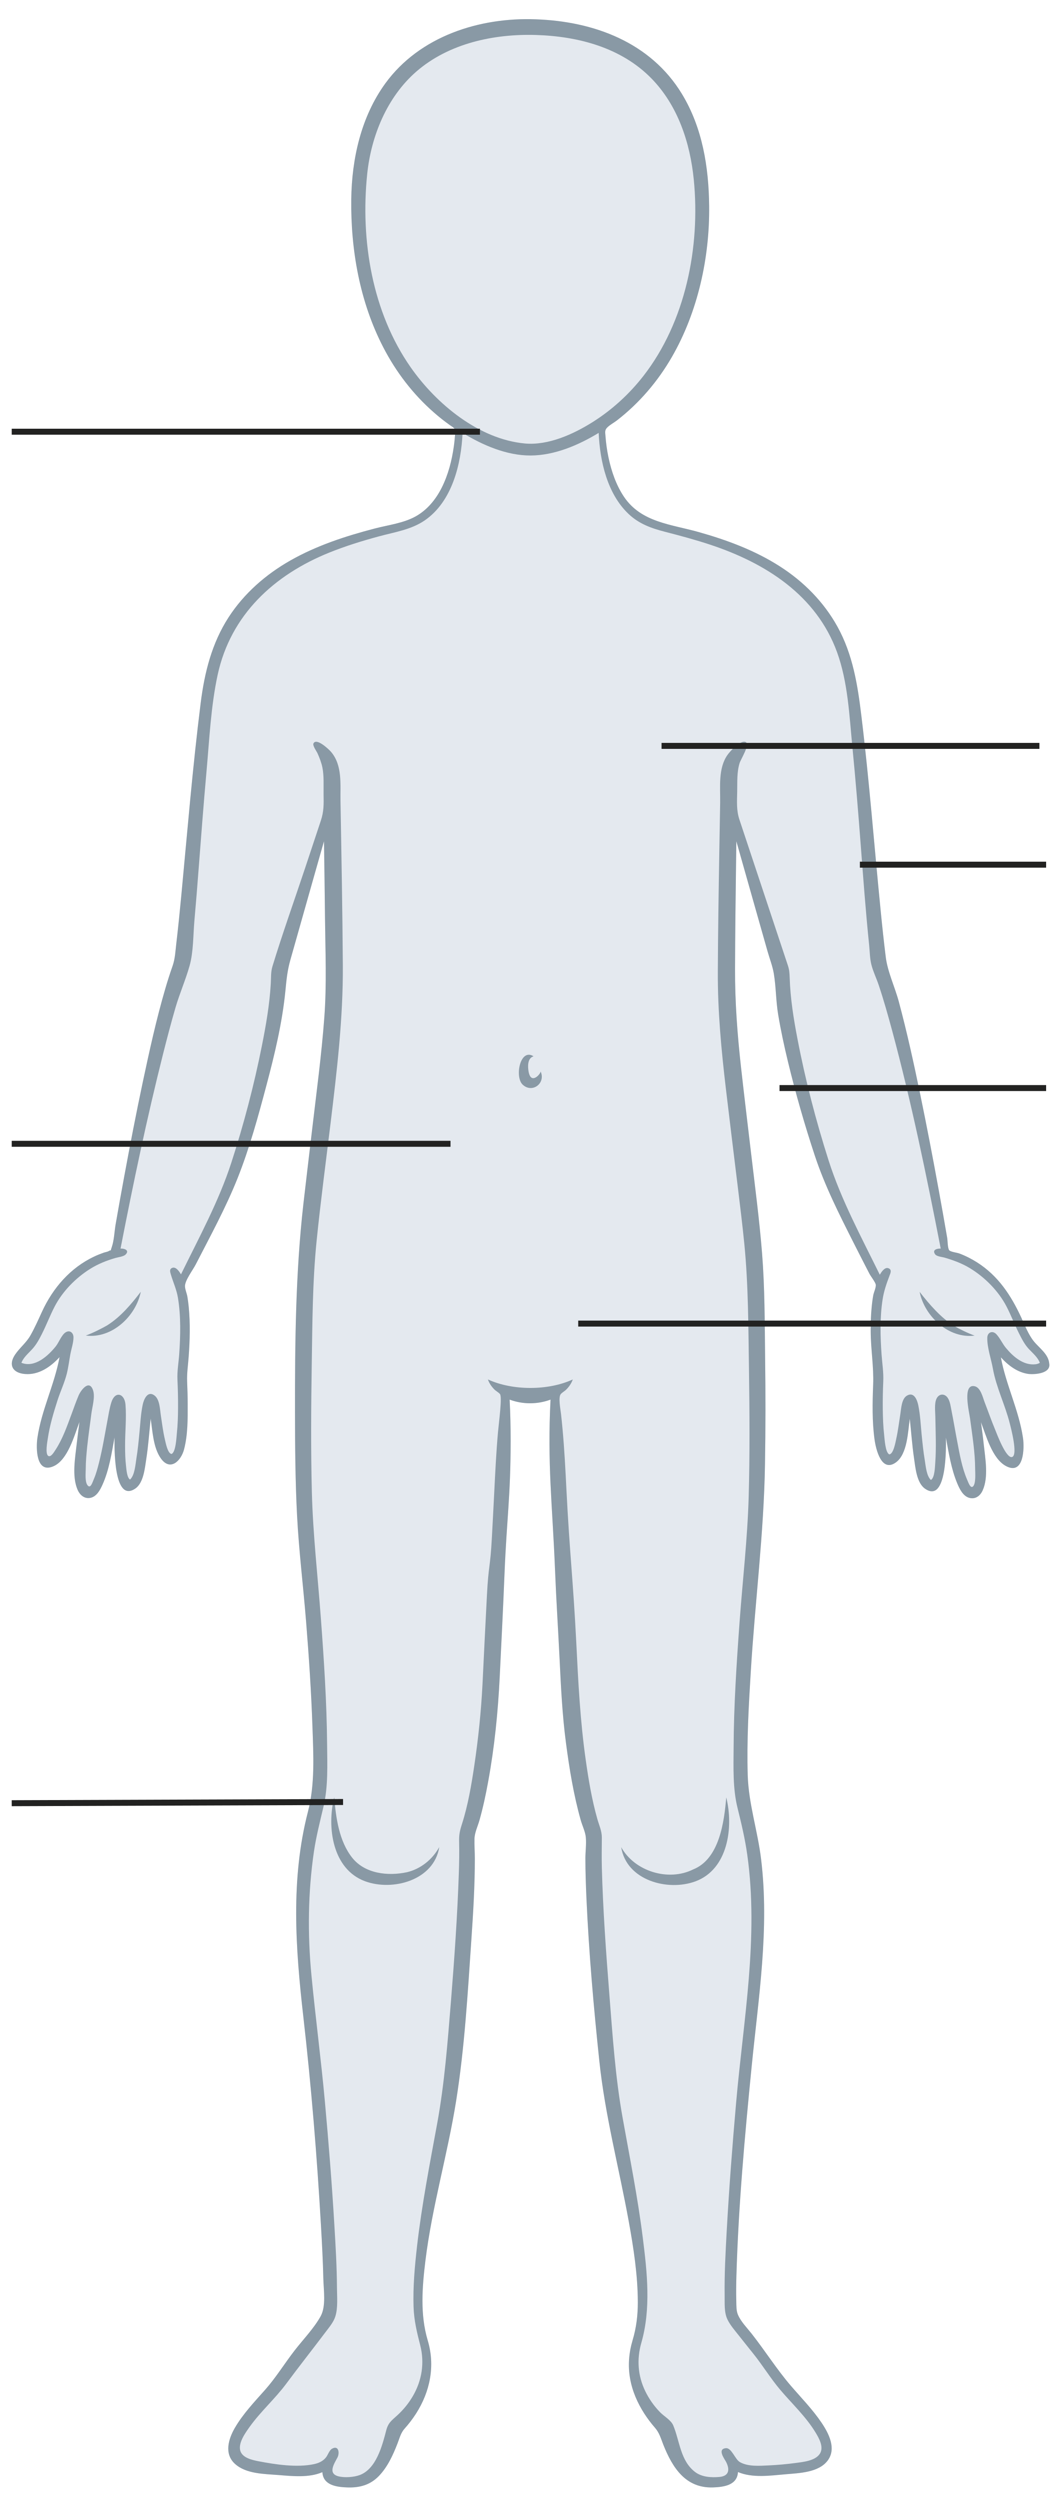 <?xml version="1.0" encoding="utf-8"?>
<!-- Generator: Adobe Illustrator 24.1.0, SVG Export Plug-In . SVG Version: 6.00 Build 0)  -->
<svg version="1.1" id="Capa_1" xmlns="http://www.w3.org/2000/svg" xmlns:xlink="http://www.w3.org/1999/xlink" x="0px" y="0px"
	 viewBox="0 0 177.96 417.96" style="enable-background:new 0 0 177.96 417.96;" xml:space="preserve">
<style type="text/css">
	.st0{fill:#E4E9EF;}
	.st1{fill:#8999A5;}
	.st2{fill:#9ABC39;}
	.st3{fill:none;stroke:#222221;stroke-miterlimit:10;}
</style>
<g>
	<path class="st0" d="M172.91,224.26c-0.92-1.15-1.48-2.65-2.1-3.98c-1.72-3.71-3.85-6.96-7.38-9.21c-0.95-0.6-1.95-1.11-3-1.5
		c-0.36-0.13-1.4-0.25-1.65-0.51c-0.29-0.3-0.28-1.65-0.35-2.06c-0.46-2.66-0.92-5.31-1.41-7.96c-0.98-5.39-2.01-10.77-3.12-16.13
		c-1.07-5.17-2.2-10.34-3.57-15.44c-0.65-2.43-1.87-4.97-2.18-7.44c-0.33-2.65-0.61-5.3-0.87-7.95c-1.07-10.77-1.89-21.56-3.2-32.31
		c-0.63-5.24-1.43-10.33-4.02-15.01c-2.29-4.13-5.65-7.52-9.62-10.06c-4.16-2.67-8.85-4.41-13.58-5.74c-4.59-1.3-9.6-1.6-12.49-5.89
		c-1.32-1.96-2.1-4.26-2.59-6.55c-0.25-1.19-0.42-2.39-0.51-3.6c-0.05-0.66-0.15-1,0.3-1.45c0.45-0.45,1.12-0.8,1.63-1.19
		c3.73-2.89,6.84-6.53,9.19-10.62c4.33-7.52,6.32-16.59,6.22-25.23c-0.07-6.52-1.12-13.08-4.57-18.75
		c-5.24-8.6-14.71-12.11-24.4-12.45c-9.45-0.37-19.44,2.83-25.18,10.7c-4.06,5.58-5.63,12.6-5.71,19.41
		c-0.1,8.47,1.43,17.15,5.35,24.72c2.13,4.13,4.99,7.87,8.5,10.93c0.84,0.74,1.72,1.43,2.63,2.08c0.69,0.49,0.94,0.48,0.89,1.36
		c-0.04,0.72-0.11,1.45-0.21,2.17c-0.33,2.38-0.94,4.76-2.02,6.92c-0.99,1.97-2.41,3.72-4.35,4.81c-2.06,1.15-4.58,1.44-6.84,2.03
		c-4.88,1.27-9.73,2.85-14.13,5.35c-4.12,2.34-7.74,5.5-10.33,9.49c-2.81,4.34-4.03,9.23-4.67,14.3
		c-1.35,10.73-2.23,21.5-3.25,32.27c-0.25,2.66-0.52,5.31-0.83,7.96c-0.15,1.27-0.2,2.58-0.63,3.79c-0.44,1.26-0.85,2.53-1.22,3.81
		c-1.5,5.12-2.64,10.34-3.75,15.55c-1.12,5.27-2.14,10.56-3.12,15.86c-0.49,2.65-0.97,5.3-1.43,7.96c-0.21,1.22-0.25,2.69-0.66,3.86
		c-0.31,0.88,0.04,0.29-0.5,0.62c-0.19,0.12-0.63,0.19-0.82,0.26c-0.54,0.19-1.08,0.4-1.6,0.65c-4,1.88-6.92,5.27-8.74,9.23
		c-0.61,1.33-1.2,2.67-1.92,3.94c-0.69,1.24-1.79,2.06-2.58,3.23c-1.17,1.74-0.39,3.07,1.65,3.24c2.3,0.2,4.31-1.2,5.79-2.82
		c-0.85,4.6-3.01,8.82-3.7,13.47c-0.25,1.68-0.26,6.08,2.69,4.77c2.41-1.06,3.49-5.18,4.34-7.4c-0.15,1.16-0.31,2.33-0.44,3.49
		c-0.26,2.4-0.87,5.59,0.14,7.88c0.37,0.83,1.1,1.49,2.07,1.33c1.1-0.19,1.69-1.33,2.1-2.25c1.09-2.45,1.52-5.26,2-7.88
		c-0.02,1.42-0.22,11.14,3.5,8.54c1.36-0.95,1.57-3.42,1.8-4.88c0.35-2.25,0.51-4.54,0.74-6.8c0.32,2.12,0.42,4.86,1.71,6.67
		c1.58,2.21,3.38,0.37,3.87-1.5c0.64-2.44,0.62-5.09,0.61-7.59c0-1.25-0.04-2.5-0.09-3.75c-0.06-1.41,0.16-2.81,0.26-4.22
		c0.2-2.73,0.27-5.5,0.01-8.23c-0.06-0.59-0.13-1.18-0.23-1.77c-0.09-0.53-0.41-1.26-0.4-1.78c0.02-0.97,1.31-2.65,1.81-3.62
		c2.43-4.73,5.03-9.48,7-14.43c1.99-5.01,3.44-10.31,4.82-15.52c1.37-5.15,2.63-10.4,3.16-15.72c0.19-1.95,0.32-3.4,0.84-5.24
		c0.65-2.3,1.3-4.6,1.95-6.89c1.22-4.31,2.44-8.63,3.67-12.94c0.07,4.31,0.12,8.62,0.17,12.93c0.06,5.52,0.3,11.09-0.12,16.6
		c-0.46,6.15-1.28,12.27-2,18.39c-0.5,4.25-1.01,8.5-1.5,12.76c-1.31,11.57-1.41,23.2-1.4,34.83c0.01,5.77,0.05,11.56,0.35,17.32
		c0.31,5.91,1.04,11.79,1.51,17.69c0.47,5.84,0.86,11.69,1.06,17.54c0.16,4.7,0.44,9.61-0.75,14.19
		c-2.92,11.28-2.08,22.83-0.78,34.25c1.33,11.65,2.29,23.36,2.96,35.06c0.17,2.92,0.32,5.84,0.39,8.76c0.04,1.89,0.49,4.59-0.45,6.3
		c-1.14,2.05-2.93,3.88-4.36,5.73c-1.68,2.17-3.1,4.5-4.92,6.56c-1.79,2.02-3.7,4.02-5.06,6.36c-1.09,1.87-1.83,4.36,0.01,6.03
		c1.87,1.7,4.92,1.68,7.29,1.87c2.36,0.19,5.1,0.48,7.33-0.48c0.13,2.22,2.43,2.49,4.18,2.55c2.05,0.07,3.81-0.4,5.27-1.91
		c1.46-1.51,2.37-3.52,3.12-5.45c0.35-0.89,0.54-1.76,1.18-2.47c0.71-0.79,1.35-1.63,1.92-2.52c2.36-3.69,3.22-7.99,1.95-12.23
		c-1.29-4.33-0.93-8.87-0.39-13.3c1.11-9.06,3.72-17.81,5.15-26.8c1.41-8.86,1.93-17.95,2.54-26.9c0.31-4.52,0.58-9.04,0.58-13.57
		c0-1.1-0.09-2.2-0.06-3.3c0.03-1.06,0.55-2.09,0.84-3.12c0.59-2.1,1.05-4.24,1.44-6.39c1.07-5.81,1.65-11.65,1.94-17.54
		c0.28-5.72,0.57-11.45,0.8-17.18c0.38-9.41,1.02-12.87,1.03-22.29c0-2.3-0.05-4.61-0.17-6.91c2.19,0.82,4.65,0.82,6.84,0
		c-0.55,10.69,0.3,17.5,0.74,28.2c0.23,5.7,0.49,9.4,0.77,15.1c0.23,4.72,0.45,9.4,1.07,14.09c0.57,4.34,1.28,8.7,2.47,12.92
		c0.26,0.93,0.76,1.92,0.85,2.86c0.11,1.15-0.07,2.39-0.07,3.55c0,2.25,0.08,4.5,0.18,6.75c0.41,9.05,1.2,18.1,2.15,27.1
		c0.95,9.08,3.29,17.85,4.92,26.82c0.81,4.46,1.51,9,1.52,13.54c0,2.19-0.25,4.26-0.88,6.36c-0.62,2.09-0.8,4.25-0.41,6.41
		c0.37,2.09,1.22,4.04,2.37,5.83c0.53,0.82,1.12,1.61,1.76,2.34c0.76,0.86,1,1.79,1.42,2.86c1.54,3.87,3.74,7.3,8.31,7.15
		c1.75-0.06,4.06-0.34,4.18-2.57c2.44,1.03,5.43,0.59,7.99,0.37c2.28-0.2,5.51-0.28,7.02-2.3c1.49-2,0.17-4.54-1.03-6.32
		c-1.5-2.22-3.38-4.14-5.12-6.16c-2.36-2.74-4.33-5.87-6.57-8.72c-0.78-0.99-1.8-2.01-2.29-3.16c-0.3-0.69-0.26-1.52-0.28-2.27
		c-0.04-1.43-0.02-2.86,0.02-4.29c0.34-11.67,1.4-23.35,2.55-34.96c1.15-11.59,2.99-22.98,1.58-34.65
		c-0.57-4.75-2.1-9.28-2.24-14.07c-0.17-5.75,0.16-11.5,0.51-17.23c0.7-11.62,2.2-23.16,2.38-34.82c0.1-5.93,0.1-11.87,0.02-17.8
		c-0.07-5.79-0.05-11.63-0.51-17.41c-0.45-5.62-1.19-11.22-1.85-16.82c-0.56-4.76-1.14-9.51-1.67-14.27
		c-0.61-5.5-1.02-10.92-1-16.45c0.02-5.87,0.09-11.74,0.17-17.61c0.02-1.24,0.04-2.48,0.05-3.72c1.02,3.6,2.04,7.2,3.06,10.8
		c0.72,2.54,1.44,5.07,2.16,7.61c0.34,1.2,0.83,2.45,1.04,3.68c0.38,2.25,0.35,4.6,0.73,6.87c0.44,2.65,1.01,5.28,1.64,7.89
		c1.28,5.3,2.79,10.56,4.5,15.73c1.68,5.07,4.08,9.8,6.48,14.55c0.61,1.2,1.22,2.41,1.84,3.61c0.27,0.53,0.54,1.05,0.81,1.57
		c0.22,0.42,1,1.42,1.06,1.83c0.06,0.45-0.33,1.28-0.42,1.75c-0.12,0.67-0.21,1.35-0.27,2.03c-0.13,1.33-0.17,2.68-0.16,4.02
		c0.01,2.98,0.53,5.96,0.41,8.93c-0.12,3.03-0.18,6.12,0.23,9.13c0.22,1.61,1.14,5.64,3.6,3.83c1.92-1.42,1.98-5.15,2.3-7.28
		c0.23,2.18,0.38,4.38,0.7,6.55c0.23,1.53,0.42,4.15,1.84,5.14c3.73,2.6,3.52-7.13,3.5-8.54c0.47,2.56,0.89,5.26,1.9,7.67
		c0.39,0.93,0.96,2.12,2.02,2.41c1.03,0.28,1.85-0.37,2.24-1.28c0.99-2.23,0.42-5.31,0.17-7.65c-0.14-1.25-0.3-2.49-0.47-3.73
		c0.86,2.24,1.88,6.09,4.17,7.33c3.01,1.63,3.12-2.99,2.86-4.7c-0.69-4.65-2.85-8.87-3.7-13.47c1.24,1.36,2.81,2.56,4.69,2.79
		c1.02,0.13,3.72-0.05,3.38-1.75C175.34,226.38,173.82,225.39,172.91,224.26z"/>
	<g>
		<path class="st1" d="M88.41,179.18c-0.15-0.84-0.21-2.26,0.83-2.57c-2.24-1.43-3.18,3.42-1.84,4.72c1.6,1.54,3.94-0.22,3.01-2.21
			C90.58,179.36,88.84,181.54,88.41,179.18z"/>
		<path class="st1" d="M68.06,313.03c-3.17,0.68-7.02,0.26-9.15-2.42c-2.2-2.77-2.73-6.69-3.01-10.11
			c-1.25,4.97-0.32,12.02,5.16,14.04c4.64,1.71,11.55-0.17,12.41-5.72C72.33,310.9,70.37,312.48,68.06,313.03z"/>
		<path class="st1" d="M17.92,221.6c-0.68,0.4-2.38,1.28-3.57,1.7c4.35,0.56,8.38-3.22,9.2-7.32
			C21.91,218.1,20.2,220.16,17.92,221.6z"/>
		<path class="st1" d="M115.94,312.56c-4.18,2.08-9.83,0.3-12.04-3.72c0.86,5.55,7.77,7.43,12.41,5.72
			c5.47-2.02,6.4-9.07,5.16-14.04C121.13,304.56,120.34,310.81,115.94,312.56z"/>
		<path class="st1" d="M175.49,227.95c-0.15-1.57-1.67-2.56-2.58-3.69c-0.92-1.15-1.48-2.65-2.1-3.98
			c-1.72-3.71-3.85-6.96-7.38-9.21c-0.95-0.6-1.95-1.11-3-1.5c-0.36-0.13-1.39-0.25-1.65-0.51c-0.29-0.3-0.28-1.65-0.35-2.06
			c-0.46-2.66-0.92-5.31-1.41-7.96c-0.98-5.39-2.01-10.77-3.12-16.13c-1.07-5.17-2.2-10.34-3.57-15.44
			c-0.65-2.43-1.87-4.97-2.18-7.44c-0.33-2.65-0.61-5.3-0.87-7.95c-1.07-10.77-1.89-21.56-3.2-32.31
			c-0.63-5.24-1.43-10.33-4.02-15.01c-2.29-4.13-5.65-7.52-9.62-10.06c-4.16-2.67-8.85-4.41-13.58-5.74
			c-4.59-1.3-9.6-1.6-12.49-5.89c-1.32-1.96-2.1-4.26-2.59-6.55c-0.25-1.19-0.42-2.39-0.51-3.6c-0.05-0.66-0.15-1,0.3-1.45
			c0.45-0.45,1.13-0.8,1.63-1.19c3.73-2.89,6.84-6.53,9.19-10.62c4.33-7.52,6.32-16.59,6.22-25.23c-0.07-6.52-1.12-13.08-4.57-18.75
			c-5.24-8.6-14.71-12.11-24.4-12.45c-9.45-0.37-19.44,2.83-25.18,10.7c-4.06,5.58-5.63,12.6-5.71,19.41
			c-0.1,8.47,1.43,17.15,5.35,24.72c2.13,4.13,4.99,7.87,8.5,10.93c0.84,0.74,1.72,1.43,2.63,2.08c0.69,0.49,0.94,0.48,0.89,1.36
			c-0.04,0.72-0.11,1.45-0.21,2.17c-0.33,2.38-0.94,4.76-2.02,6.92c-0.99,1.97-2.41,3.72-4.35,4.81c-2.06,1.15-4.58,1.44-6.84,2.03
			c-4.88,1.27-9.73,2.85-14.13,5.35c-4.12,2.34-7.74,5.5-10.33,9.49c-2.81,4.34-4.03,9.23-4.67,14.3
			c-1.35,10.73-2.23,21.5-3.25,32.27c-0.25,2.66-0.52,5.31-0.83,7.96c-0.15,1.27-0.2,2.58-0.63,3.79c-0.44,1.26-0.85,2.53-1.22,3.81
			c-1.5,5.12-2.64,10.34-3.75,15.55c-1.12,5.27-2.14,10.56-3.12,15.86c-0.49,2.65-0.97,5.3-1.43,7.96
			c-0.21,1.22-0.25,2.69-0.66,3.86c-0.31,0.88,0.04,0.29-0.5,0.62c-0.19,0.12-0.63,0.19-0.82,0.26c-0.54,0.19-1.08,0.4-1.6,0.65
			c-4,1.88-6.92,5.27-8.74,9.23c-0.61,1.33-1.2,2.67-1.92,3.94c-0.69,1.24-1.79,2.06-2.58,3.23c-1.17,1.74-0.39,3.07,1.65,3.24
			c2.3,0.2,4.31-1.2,5.79-2.82c-0.85,4.6-3.01,8.82-3.7,13.47c-0.25,1.68-0.26,6.08,2.69,4.77c2.41-1.06,3.49-5.18,4.34-7.4
			c-0.15,1.16-0.31,2.33-0.44,3.49c-0.26,2.4-0.87,5.59,0.14,7.88c0.37,0.83,1.1,1.49,2.07,1.33c1.1-0.19,1.69-1.33,2.1-2.25
			c1.1-2.45,1.52-5.26,2-7.88c-0.02,1.42-0.22,11.14,3.5,8.54c1.36-0.95,1.57-3.42,1.8-4.88c0.35-2.25,0.51-4.54,0.74-6.8
			c0.32,2.12,0.42,4.86,1.71,6.67c1.58,2.21,3.38,0.37,3.87-1.5c0.64-2.44,0.62-5.09,0.61-7.59c0-1.25-0.04-2.5-0.09-3.75
			c-0.06-1.41,0.16-2.81,0.26-4.22c0.2-2.73,0.27-5.5,0.01-8.23c-0.06-0.59-0.13-1.18-0.23-1.77c-0.09-0.53-0.41-1.26-0.4-1.78
			c0.02-0.97,1.31-2.65,1.81-3.62c2.43-4.73,5.03-9.48,7-14.43c1.99-5.01,3.44-10.31,4.82-15.52c1.37-5.15,2.63-10.4,3.16-15.72
			c0.19-1.95,0.32-3.4,0.84-5.24c0.65-2.3,1.3-4.6,1.95-6.89c1.22-4.31,2.44-8.63,3.67-12.94c0.07,4.31,0.12,8.62,0.17,12.93
			c0.06,5.52,0.3,11.09-0.12,16.6c-0.46,6.15-1.28,12.27-2,18.39c-0.5,4.25-1.01,8.5-1.5,12.76c-1.31,11.57-1.41,23.2-1.4,34.83
			c0.01,5.77,0.05,11.56,0.35,17.32c0.31,5.91,1.04,11.79,1.51,17.69c0.47,5.84,0.86,11.69,1.06,17.54
			c0.16,4.7,0.44,9.61-0.75,14.19c-2.92,11.28-2.08,22.83-0.78,34.25c1.33,11.65,2.29,23.36,2.96,35.06
			c0.17,2.92,0.32,5.84,0.39,8.76c0.04,1.89,0.49,4.59-0.45,6.3c-1.14,2.05-2.93,3.88-4.36,5.73c-1.68,2.17-3.1,4.5-4.92,6.56
			c-1.79,2.02-3.7,4.02-5.06,6.36c-1.09,1.87-1.83,4.36,0.01,6.03c1.87,1.7,4.92,1.68,7.29,1.87c2.36,0.19,5.1,0.48,7.33-0.48
			c0.13,2.22,2.43,2.49,4.18,2.55c2.05,0.07,3.81-0.4,5.27-1.91c1.46-1.51,2.37-3.52,3.12-5.45c0.35-0.89,0.54-1.76,1.18-2.47
			c0.71-0.79,1.35-1.63,1.92-2.52c2.36-3.69,3.22-7.99,1.95-12.23c-1.29-4.33-0.93-8.87-0.39-13.3c1.11-9.06,3.72-17.81,5.15-26.8
			c1.41-8.86,1.93-17.95,2.54-26.9c0.31-4.52,0.58-9.04,0.58-13.57c0-1.1-0.09-2.2-0.06-3.3c0.03-1.06,0.55-2.09,0.84-3.12
			c0.59-2.1,1.05-4.24,1.44-6.39c1.07-5.81,1.65-11.65,1.94-17.54c0.28-5.72,0.57-11.45,0.8-17.18c0.38-9.41,1.02-12.87,1.03-22.29
			c0-2.3-0.05-4.61-0.17-6.91c2.19,0.82,4.65,0.82,6.84,0c-0.55,10.69,0.3,17.5,0.74,28.2c0.23,5.7,0.49,9.4,0.77,15.1
			c0.23,4.72,0.45,9.4,1.07,14.09c0.57,4.34,1.28,8.7,2.47,12.92c0.26,0.93,0.76,1.92,0.85,2.86c0.11,1.15-0.07,2.39-0.07,3.55
			c0,2.25,0.08,4.5,0.18,6.75c0.41,9.05,1.2,18.1,2.15,27.1c0.95,9.08,3.29,17.85,4.92,26.82c0.81,4.46,1.51,9,1.52,13.54
			c0,2.19-0.25,4.26-0.88,6.36c-0.62,2.09-0.8,4.25-0.41,6.41c0.37,2.09,1.22,4.04,2.37,5.83c0.53,0.82,1.12,1.61,1.76,2.34
			c0.76,0.86,1,1.79,1.42,2.86c1.54,3.87,3.74,7.3,8.31,7.15c1.75-0.06,4.06-0.34,4.18-2.57c2.44,1.03,5.43,0.59,7.99,0.37
			c2.28-0.2,5.51-0.28,7.02-2.3c1.49-2,0.17-4.54-1.03-6.32c-1.5-2.22-3.38-4.14-5.12-6.16c-2.36-2.74-4.33-5.87-6.57-8.72
			c-0.78-0.99-1.8-2.01-2.29-3.16c-0.3-0.69-0.26-1.52-0.28-2.27c-0.04-1.43-0.02-2.86,0.02-4.29c0.34-11.67,1.4-23.35,2.55-34.96
			c1.15-11.59,2.99-22.98,1.58-34.65c-0.57-4.75-2.1-9.28-2.24-14.07c-0.17-5.75,0.16-11.5,0.51-17.23
			c0.7-11.62,2.2-23.16,2.38-34.82c0.1-5.93,0.1-11.87,0.02-17.8c-0.07-5.79-0.05-11.63-0.51-17.41
			c-0.45-5.62-1.19-11.22-1.85-16.82c-0.56-4.76-1.14-9.51-1.67-14.27c-0.61-5.5-1.02-10.92-1-16.45
			c0.02-5.87,0.09-11.74,0.17-17.61c0.02-1.24,0.04-2.48,0.05-3.72c1.02,3.6,2.04,7.2,3.06,10.8c0.72,2.54,1.44,5.07,2.16,7.61
			c0.34,1.2,0.83,2.45,1.04,3.68c0.38,2.25,0.35,4.6,0.73,6.87c0.44,2.65,1.01,5.28,1.64,7.89c1.28,5.3,2.79,10.56,4.5,15.73
			c1.68,5.07,4.08,9.8,6.48,14.55c0.61,1.2,1.22,2.41,1.84,3.61c0.27,0.53,0.54,1.05,0.81,1.57c0.22,0.42,1,1.42,1.06,1.83
			c0.06,0.45-0.33,1.28-0.42,1.75c-0.12,0.67-0.21,1.35-0.27,2.03c-0.13,1.33-0.17,2.68-0.16,4.02c0.01,2.98,0.53,5.96,0.41,8.93
			c-0.12,3.03-0.18,6.12,0.23,9.13c0.22,1.61,1.14,5.64,3.6,3.83c1.92-1.42,1.98-5.15,2.3-7.28c0.23,2.18,0.38,4.38,0.7,6.55
			c0.23,1.53,0.42,4.15,1.84,5.14c3.73,2.6,3.52-7.13,3.5-8.54c0.47,2.56,0.89,5.26,1.9,7.67c0.39,0.93,0.96,2.12,2.02,2.41
			c1.03,0.28,1.85-0.37,2.24-1.28c0.99-2.23,0.42-5.31,0.17-7.65c-0.13-1.25-0.3-2.49-0.47-3.73c0.86,2.24,1.88,6.09,4.17,7.33
			c3.01,1.63,3.12-2.99,2.86-4.7c-0.69-4.65-2.85-8.87-3.7-13.47c1.24,1.36,2.81,2.56,4.69,2.79
			C173.13,229.82,175.82,229.64,175.49,227.95z M68.7,61.43c-6.46-9.23-8.42-21.23-7.29-32.28c0.65-6.39,3.31-12.91,8.23-17.19
			c5.44-4.72,12.98-6.33,20.03-6.11s14.24,2.1,19.3,7.28c4.41,4.52,6.46,10.74,7.07,16.91c1.11,11.27-1.38,23.76-8.42,32.81
			c-2.36,3.03-5.23,5.66-8.48,7.71c-3.24,2.04-7.42,3.94-11.34,3.59C80.09,73.44,72.98,67.54,68.7,61.43z M21.7,247.48L21.7,247.48
			C21.71,247.48,21.71,247.48,21.7,247.48z M155.66,247.48L155.66,247.48C155.65,247.48,155.65,247.48,155.66,247.48z M173.21,228.1
			c-2.04,0.24-3.77-1.29-4.98-2.75c-0.57-0.69-0.98-1.63-1.58-2.27c-0.63-0.67-1.5-0.34-1.52,0.58c-0.04,1.66,0.66,3.6,0.95,5.24
			c0.56,3.09,2.03,6,2.8,9.05c0.17,0.67,1.43,5.36,0.39,5.66c-1,0.28-2.54-3.87-2.82-4.56c-0.63-1.51-1.17-3.06-1.76-4.59
			c-0.32-0.83-0.66-2.44-1.65-2.68c-2.12-0.51-0.94,4.28-0.79,5.41c0.37,2.8,0.84,5.62,0.85,8.44c0,0.61,0.16,2.43-0.37,2.91
			c-0.44,0.38-0.79-0.74-0.98-1.16c-0.87-2.02-1.25-4.29-1.66-6.43c-0.32-1.65-0.59-3.31-0.92-4.96c-0.15-0.72-0.24-1.67-0.67-2.29
			c-0.53-0.75-1.45-0.7-1.86,0.15c-0.39,0.81-0.21,2.16-0.2,3.02c0.02,1.32,0.07,2.65,0.08,3.97c0.01,1.22,0,2.45-0.09,3.67
			c-0.05,0.62-0.07,2.56-0.73,2.94c-0.74-0.66-0.87-2.35-1.02-3.27c-0.25-1.46-0.39-2.94-0.54-4.41c-0.15-1.59-0.23-3.23-0.55-4.8
			c-0.18-0.89-0.72-2.34-1.92-1.61c-0.88,0.54-0.94,2.15-1.08,3.05c-0.22,1.37-0.38,2.76-0.68,4.12c-0.12,0.52-0.45,2.56-1.16,2.64
			c-0.68-0.26-0.8-2.63-0.87-3.23c-0.16-1.41-0.21-2.83-0.23-4.24c-0.02-1.57,0.01-3.14,0.08-4.71c0.07-1.51-0.17-2.98-0.28-4.48
			c-0.22-3.06-0.3-6.2,0.17-9.24c0.21-1.39,0.65-2.64,1.14-3.94c0.16-0.42,0.48-1.06-0.18-1.29c-0.62-0.22-1.17,0.66-1.43,1.09
			c-3.06-6.23-6.46-12.51-8.57-19.13c-2.12-6.65-3.89-13.46-5.2-20.31c-0.65-3.36-1.19-6.77-1.3-10.19
			c-0.03-0.81-0.06-1.34-0.3-2.07c-0.75-2.27-1.51-4.53-2.26-6.8c-1.95-5.87-3.9-11.73-5.85-17.6c-0.52-1.57-0.4-3.02-0.37-4.69
			c0.03-1.59-0.07-3.22,0.4-4.75c0.2-0.65,1.76-3.1,1.06-3.5c-0.85-0.49-2.67,1.54-3.07,2.11c-1.6,2.25-1.2,5.39-1.24,8.03
			c-0.05,2.87-0.1,5.74-0.15,8.61c-0.11,6.54-0.21,13.08-0.24,19.62c-0.03,6.58,0.58,13.06,1.35,19.59
			c0.64,5.41,1.31,10.83,1.97,16.24c0.39,3.22,0.79,6.44,1.11,9.66c0.69,6.99,0.67,14.07,0.78,21.09c0.1,7.08,0.15,14.17-0.05,21.25
			c-0.2,6.98-1.01,13.91-1.52,20.87c-0.51,7-0.97,14.03-1,21.05c-0.02,3.32-0.15,6.85,0.66,10.09c0.64,2.59,1.25,5.14,1.62,7.79
			c1.95,13.86-0.65,27.67-1.86,41.47c-0.63,7.17-1.18,14.36-1.58,21.55c-0.19,3.54-0.39,7.09-0.34,10.63
			c0.02,1.28-0.11,2.86,0.46,4.05c0.45,0.94,1.2,1.8,1.84,2.61c0.84,1.07,1.7,2.13,2.55,3.2c1.55,1.94,2.84,4.07,4.44,5.96
			c1.99,2.35,4.3,4.49,5.91,7.14c0.59,0.97,1.45,2.48,0.71,3.58c-0.78,1.17-2.77,1.35-4.02,1.52c-1.5,0.2-3.03,0.34-4.54,0.41
			c-1.51,0.07-3.44,0.23-4.81-0.56c-0.81-0.47-1.39-2.43-2.35-2.32c-1.49,0.16-0.18,1.83,0.08,2.35c0.65,1.32,0.4,2.32-1.15,2.46
			c-1.36,0.12-2.92,0.03-4.05-0.82c-2.48-1.88-2.57-5.15-3.66-7.78c-0.38-0.92-1.56-1.54-2.25-2.26c-0.99-1.03-1.83-2.22-2.45-3.51
			c-1.23-2.55-1.43-5.31-0.65-8.03c1.65-5.75,0.98-11.81,0.24-17.67c-0.84-6.7-2.17-13.31-3.36-19.96
			c-1.22-6.79-1.68-13.73-2.22-20.61c-0.56-7.07-1.07-14.17-1.26-21.27c-0.04-1.66-0.01-3.32,0-4.98c0.01-1.11-0.45-2.05-0.75-3.11
			c-0.92-3.24-1.48-6.59-1.95-9.93c-0.92-6.49-1.25-12.97-1.57-19.5c-0.53-10.54-1.12-15.07-1.65-25.61
			c-0.17-3.38-0.34-6.76-0.65-10.14c-0.08-0.86-0.16-1.72-0.26-2.57c-0.09-0.79-0.49-2.8-0.03-3.31c0.26-0.29,0.66-0.49,0.93-0.77
			c0.47-0.48,0.85-1.03,1.07-1.67c-4.1,1.9-10.09,1.89-14.19,0c0.21,0.64,0.6,1.19,1.07,1.67c0.27,0.27,0.7,0.49,0.94,0.77
			c0.4,0.49-0.17,4.57-0.33,6.39c-0.3,3.37-0.46,6.75-0.63,10.13c-0.12,2.49-0.26,4.98-0.39,7.47c-0.28,5.23-0.56,4.46-0.83,9.69
			c-0.26,4.95-0.5,9.9-0.74,14.85c-0.23,4.55-0.7,9.07-1.37,13.58c-0.49,3.28-1.05,6.61-2.06,9.77c-0.37,1.15-0.51,1.79-0.48,3.02
			c0.04,1.75,0.01,3.5-0.05,5.24c-0.24,7.11-0.74,14.22-1.31,21.32c-0.56,6.85-1.07,13.74-2.31,20.51
			c-1.25,6.82-2.58,13.63-3.37,20.52c-0.38,3.35-0.69,6.75-0.58,10.12c0.07,2.25,0.56,4.27,1.11,6.42c0.76,2.94,0.29,5.92-1.24,8.53
			c-0.68,1.17-1.55,2.24-2.55,3.16c-1.01,0.93-1.56,1.26-1.9,2.58c-0.66,2.53-1.65,6.38-4.39,7.43c-1.01,0.38-2.57,0.49-3.61,0.22
			c-1.8-0.47-0.7-2.1-0.14-3.16c0.37-0.71,0.21-2.09-0.92-1.45c-0.46,0.26-0.7,1.09-1.03,1.48c-0.5,0.61-1.18,0.92-1.95,1.09
			c-2.87,0.62-6.48,0.07-9.34-0.48c-1.07-0.21-2.75-0.58-3.04-1.83c-0.3-1.32,0.88-2.92,1.58-3.91c1.85-2.59,4.26-4.7,6.15-7.25
			c2.18-2.94,4.44-5.8,6.65-8.73c0.57-0.75,1.26-1.58,1.54-2.5c0.45-1.45,0.28-3.23,0.27-4.73c-0.02-3.48-0.22-6.97-0.43-10.44
			c-0.41-6.96-0.97-13.91-1.6-20.85c-0.64-7.02-1.57-14-2.24-21.02c-0.66-6.87-0.58-13.86,0.42-20.69c0.38-2.56,1.02-5.03,1.61-7.55
			c0.78-3.33,0.62-6.96,0.59-10.35c-0.06-7.02-0.52-14.05-1.04-21.05c-0.52-7.05-1.33-14.07-1.51-21.14
			c-0.18-7.08-0.13-14.17-0.02-21.25c0.11-6.93,0.12-13.91,0.82-20.8c0.66-6.49,1.52-12.97,2.31-19.45
			c1.07-8.85,2.13-17.66,2.07-26.59c-0.06-9.14-0.23-18.28-0.39-27.42c-0.05-2.78,0.35-5.99-1.58-8.25
			c-0.36-0.42-2.45-2.41-2.94-1.41c-0.18,0.36,0.52,1.31,0.67,1.64c0.34,0.76,0.65,1.55,0.82,2.37c0.29,1.43,0.18,3.01,0.2,4.46
			c0.03,1.68,0.06,2.89-0.46,4.45c-0.88,2.65-1.76,5.3-2.64,7.95c-1.82,5.46-3.77,10.9-5.45,16.4c-0.29,0.95-0.22,1.88-0.28,2.88
			c-0.2,3.52-0.81,7.01-1.5,10.46c-1.31,6.57-3.03,13.12-5.1,19.49c-2.09,6.45-5.44,12.59-8.42,18.67
			c-0.26-0.43-0.84-1.35-1.48-1.08c-0.5,0.22-0.33,0.69-0.22,1.08c0.39,1.33,0.96,2.52,1.19,3.91c0.51,3.12,0.43,6.34,0.21,9.47
			c-0.1,1.41-0.36,2.82-0.29,4.23c0.07,1.57,0.11,3.14,0.1,4.71c-0.01,1.42-0.05,2.85-0.2,4.26c-0.07,0.66-0.17,3.17-0.89,3.45
			c-0.66-0.07-0.99-1.94-1.11-2.42c-0.32-1.35-0.48-2.73-0.69-4.1c-0.14-0.95-0.18-2.54-0.99-3.21c-1.21-0.98-1.86,0.63-2.04,1.53
			c-0.31,1.48-0.38,3.05-0.53,4.55c-0.14,1.48-0.28,2.96-0.52,4.42c-0.16,0.99-0.27,2.79-1.06,3.51c-0.53-0.31-0.61-1.77-0.67-2.25
			c-0.13-1.12-0.16-2.25-0.16-3.37c-0.01-2.29,0.25-4.62,0.07-6.9c-0.15-1.9-1.75-2.36-2.37-0.38c-0.32,1.03-0.48,2.13-0.68,3.19
			c-0.43,2.29-0.8,4.58-1.37,6.84c-0.24,0.95-0.49,1.91-0.88,2.81c-0.24,0.56-0.54,1.62-1.03,1.04s-0.32-2.09-0.32-2.79
			c0-1.23,0.12-2.45,0.24-3.67c0.12-1.11,0.26-2.22,0.41-3.33c0.1-0.73,0.2-1.46,0.29-2.2c0.15-1.14,0.65-2.8,0.29-3.9
			c-0.63-1.92-2.05-0.04-2.43,0.87c-0.42,0.99-0.78,2.02-1.15,3.03c-0.76,2.04-1.5,4.2-2.7,6.03c-0.24,0.36-0.78,1.32-1.23,1.02
			c-0.53-0.37-0.14-2.39-0.07-2.88c0.32-2.18,0.96-4.32,1.63-6.41c0.48-1.49,1.18-2.96,1.56-4.48c0.26-1.06,0.39-2.17,0.59-3.24
			c0.16-0.88,0.53-1.93,0.52-2.83c-0.01-0.72-0.59-1.25-1.29-0.83c-0.7,0.42-1.15,1.7-1.66,2.34c-1.27,1.59-3.51,3.66-5.76,2.77
			c0.33-0.9,1.17-1.58,1.8-2.28c0.69-0.75,1.16-1.62,1.62-2.53c0.76-1.5,1.36-3.09,2.13-4.58c1.32-2.55,3.52-4.79,5.94-6.31
			c1.31-0.82,2.71-1.38,4.2-1.82c0.46-0.14,1.35-0.22,1.72-0.57c0.75-0.73-0.21-1.05-0.83-1.01c2.12-10.89,4.4-21.77,7.11-32.53
			c0.66-2.61,1.34-5.21,2.09-7.79c0.69-2.35,1.69-4.62,2.35-6.97c0.66-2.36,0.59-5.17,0.81-7.6c0.25-2.77,0.47-5.54,0.68-8.31
			c0.43-5.53,0.84-11.06,1.34-16.59c0.48-5.35,0.73-10.91,1.87-16.17c2.18-10.01,9.42-16.68,18.67-20.41
			c2.7-1.09,5.49-1.95,8.3-2.71c2.61-0.71,5.39-1.11,7.66-2.67c4.58-3.15,6.09-9.39,6.33-14.63c3.34,2.05,7.39,3.8,11.38,3.78
			c3.99-0.01,8.02-1.73,11.38-3.78c0.21,4.74,1.44,10.21,5.03,13.58c1.74,1.64,3.79,2.37,6.05,2.95c2.55,0.66,5.1,1.34,7.6,2.17
			c9.26,3.07,17.74,8.45,21.2,17.99c1.81,5.01,2.04,10.51,2.55,15.76c0.54,5.52,0.99,11.04,1.41,16.57
			c0.42,5.55,0.83,11.09,1.4,16.63c0.11,1.07,0.11,2.24,0.38,3.29c0.29,1.14,0.84,2.25,1.21,3.36c0.84,2.5,1.55,5.04,2.24,7.58
			c3.24,12.03,5.76,24.27,8.14,36.5c-0.54-0.03-1.49,0.17-0.94,0.95c0.28,0.39,1.21,0.45,1.61,0.57c1.48,0.44,2.89,0.95,4.22,1.76
			c2.5,1.52,4.78,3.82,6.13,6.43c0.73,1.42,1.31,2.93,2.02,4.36c0.48,0.95,0.95,1.91,1.68,2.7c0.65,0.7,1.52,1.41,1.86,2.33
			C173.64,228.02,173.43,228.07,173.21,228.1z"/>
		<path class="st1" d="M159.55,221.68c-2.14-1.33-4.09-3.56-5.74-5.69c0.82,4.09,4.85,7.87,9.2,7.32
			C161.84,222.89,160.4,222.18,159.55,221.68z"/>
	</g>
</g>
<line class="st3" x1="1.96" y1="72.18" x2="80.27" y2="72.18"/>
<line class="st3" x1="1.96" y1="191.24" x2="75.35" y2="191.24"/>
<line class="st3" x1="143.82" y1="144.57" x2="174.97" y2="144.57"/>
<line class="st3" x1="130.38" y1="181.92" x2="174.97" y2="181.92"/>
<line class="st3" x1="96.71" y1="221.3" x2="174.97" y2="221.3"/>
<line class="st3" x1="110.65" y1="124.71" x2="173.85" y2="124.71"/>
<line class="st3" x1="1.96" y1="301.49" x2="57.38" y2="301.29"/>
</svg>